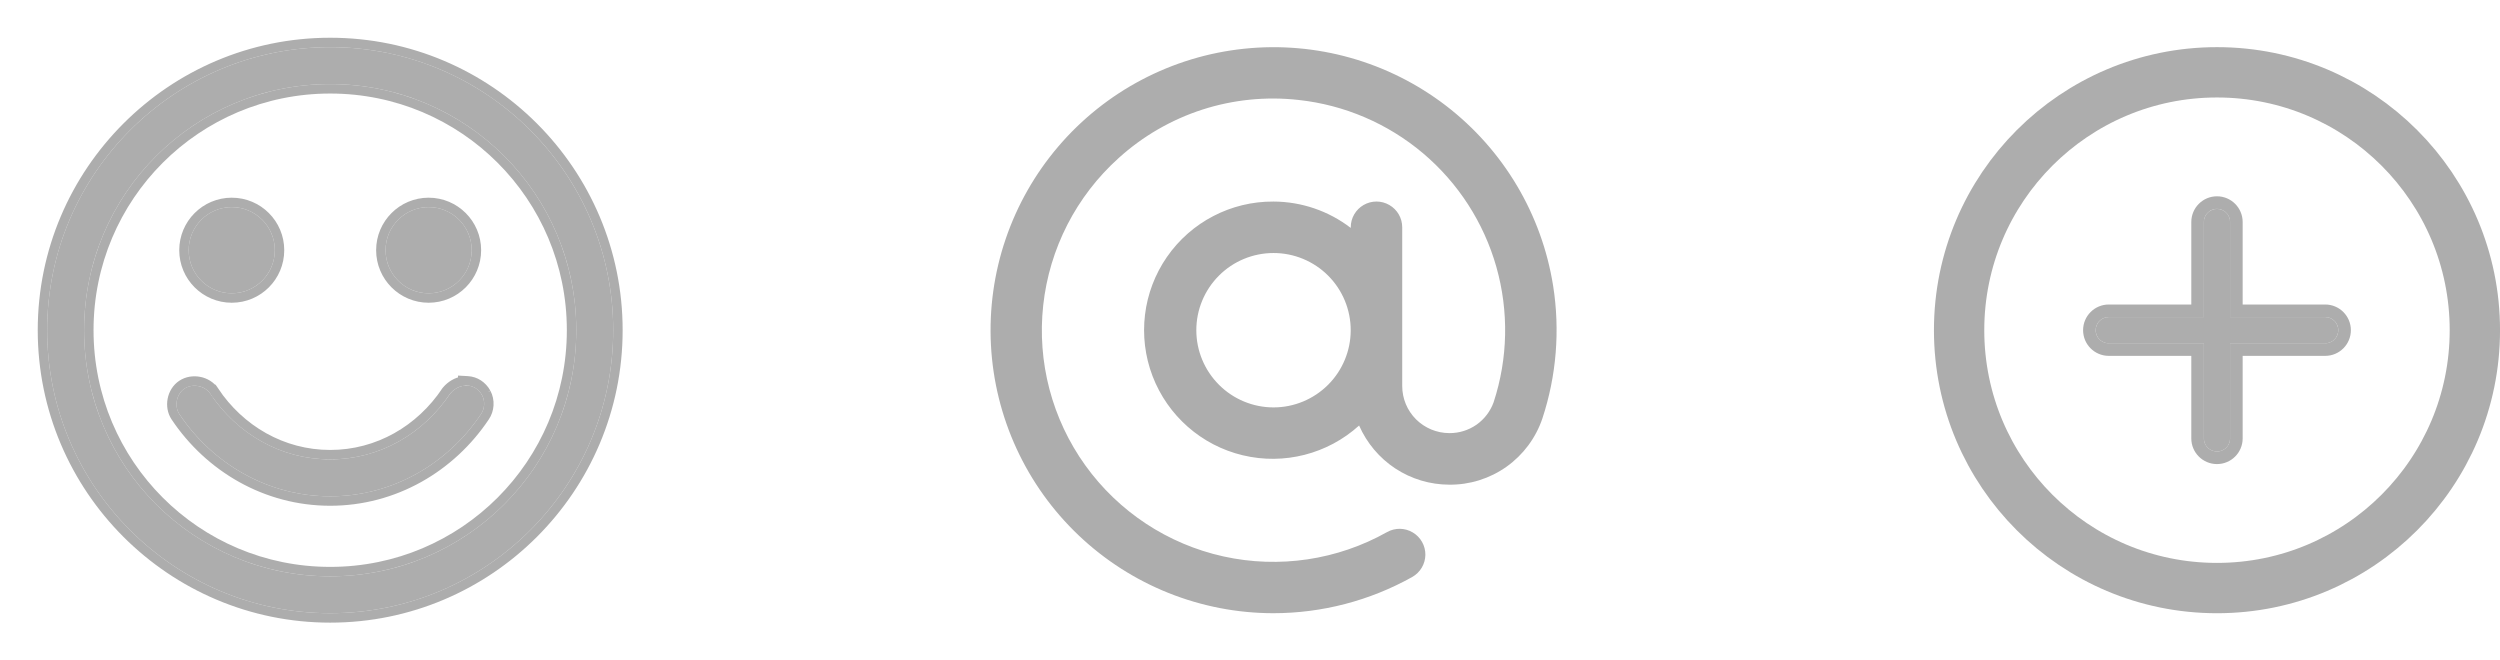 <svg xmlns="http://www.w3.org/2000/svg" width="53" height="14" viewBox="0 0 53 14" fill="none">
  <path d="M32.927 6.063C32.687 4.545 31.874 3.177 30.655 2.241C29.435 1.305 27.903 0.873 26.375 1.033C24.846 1.193 23.437 1.934 22.439 3.102C21.44 4.271 20.928 5.778 21.008 7.313C21.088 8.847 21.754 10.293 22.869 11.351C23.983 12.409 25.462 13 26.999 13C28.028 12.999 29.04 12.735 29.938 12.233C30.108 12.138 30.215 11.959 30.218 11.764C30.22 11.569 30.119 11.388 29.951 11.288C29.784 11.188 29.576 11.185 29.406 11.28C28.352 11.873 27.117 12.057 25.936 11.796C24.756 11.535 23.713 10.847 23.008 9.865C22.303 8.883 21.985 7.675 22.116 6.473C22.247 5.271 22.816 4.16 23.715 3.351C24.227 2.887 24.832 2.537 25.489 2.324C26.147 2.112 26.842 2.042 27.529 2.119C28.501 2.224 29.42 2.618 30.167 3.248C30.914 3.879 31.456 4.718 31.723 5.659C31.989 6.599 31.97 7.598 31.665 8.527C31.596 8.72 31.468 8.887 31.3 9.005C31.131 9.122 30.931 9.184 30.725 9.182C30.46 9.181 30.207 9.076 30.019 8.889C29.832 8.702 29.727 8.448 29.727 8.183V4.818C29.727 4.623 29.623 4.443 29.454 4.346C29.285 4.248 29.077 4.248 28.908 4.346C28.74 4.443 28.636 4.623 28.636 4.818V4.832C28.166 4.471 27.591 4.275 26.999 4.273C26.099 4.267 25.253 4.706 24.74 5.446C24.227 6.186 24.113 7.132 24.434 7.973C24.756 8.814 25.471 9.443 26.347 9.652C27.223 9.862 28.146 9.625 28.813 9.021C28.976 9.392 29.242 9.709 29.581 9.932C29.921 10.155 30.317 10.274 30.723 10.275C31.158 10.28 31.584 10.146 31.939 9.894C32.294 9.641 32.56 9.283 32.699 8.87C32.997 7.966 33.075 7.004 32.927 6.063ZM26.999 8.637C26.565 8.637 26.148 8.464 25.842 8.157C25.535 7.85 25.362 7.434 25.362 7C25.362 6.566 25.535 6.15 25.842 5.843C26.148 5.536 26.565 5.364 26.999 5.364C27.433 5.364 27.849 5.536 28.156 5.843C28.463 6.15 28.635 6.566 28.635 7C28.635 7.434 28.463 7.85 28.156 8.157C27.849 8.464 27.433 8.637 26.999 8.637Z" fill="#999999" fill-opacity="0.8"/>
  <path d="M7 1C10.309 1 13 3.691 13 7C13 10.309 10.309 13 7 13C3.691 13 1 10.309 1 7C1 3.691 3.691 1 7 1ZM7 1.783C4.114 1.783 1.783 4.114 1.783 7C1.783 9.886 4.114 12.218 7 12.218C9.886 12.218 12.217 9.886 12.217 7C12.217 4.114 9.886 1.783 7 1.783ZM9.087 4.391C9.591 4.391 10 4.8 10 5.304C10 5.809 9.591 6.218 9.087 6.218C8.583 6.218 8.174 5.809 8.174 5.304C8.174 4.8 8.583 4.391 9.087 4.391ZM4.913 4.391C5.417 4.391 5.826 4.8 5.826 5.304C5.826 5.809 5.417 6.218 4.913 6.218C4.409 6.218 4 5.809 4 5.304C4 4.8 4.409 4.391 4.913 4.391ZM9.91 8.174C10.036 8.181 10.151 8.252 10.22 8.378C10.286 8.504 10.277 8.665 10.196 8.781C9.496 9.828 8.324 10.522 7 10.522C5.676 10.522 4.504 9.828 3.804 8.781C3.69 8.611 3.74 8.354 3.91 8.239C4.081 8.125 4.342 8.175 4.457 8.345C5.021 9.19 5.948 9.739 7 9.739C8.052 9.739 8.979 9.19 9.544 8.345C9.649 8.221 9.785 8.167 9.91 8.174V8.174Z" fill="#999999" fill-opacity="0.8"/>
  <path d="M9.81 8.08V8.068L9.916 8.074C10.078 8.084 10.223 8.176 10.308 8.33L10.308 8.329L10.309 8.332C10.392 8.49 10.381 8.69 10.278 8.838C9.562 9.909 8.36 10.622 7 10.622C5.64 10.622 4.438 9.909 3.721 8.837C3.577 8.621 3.638 8.301 3.855 8.156C4.071 8.012 4.394 8.072 4.54 8.29L4.457 8.345L4.54 8.29C5.088 9.11 5.984 9.639 7 9.639C8.016 9.639 8.912 9.11 9.46 8.29L9.46 8.289L9.467 8.28C9.564 8.167 9.686 8.099 9.81 8.08ZM7 0.9C10.364 0.9 13.1 3.636 13.1 7C13.1 10.364 10.364 13.1 7 13.1C3.636 13.1 0.9 10.364 0.9 7C0.9 3.636 3.636 0.9 7 0.9ZM7 1.883C4.169 1.883 1.883 4.169 1.883 7C1.883 9.831 4.169 12.118 7 12.118C9.831 12.118 12.117 9.831 12.117 7C12.117 4.169 9.831 1.883 7 1.883ZM9.087 4.291C9.646 4.291 10.1 4.745 10.1 5.304C10.1 5.864 9.646 6.318 9.087 6.318C8.528 6.318 8.074 5.864 8.074 5.304C8.074 4.745 8.528 4.291 9.087 4.291ZM4.913 4.291C5.473 4.291 5.926 4.745 5.926 5.304C5.926 5.864 5.473 6.318 4.913 6.318C4.354 6.318 3.9 5.864 3.9 5.304C3.9 4.745 4.354 4.291 4.913 4.291Z" stroke="#999999" stroke-opacity="0.8" stroke-width="0.2"/>
  <circle cx="47" cy="7" r="5.467" stroke="#999999" stroke-opacity="0.8" stroke-width="1.067"/>
  <path d="M47 4.429C46.846 4.429 46.722 4.553 46.722 4.707V6.722H44.707C44.553 6.722 44.429 6.847 44.429 7C44.429 7.154 44.553 7.278 44.707 7.278H46.722V9.294C46.722 9.447 46.846 9.572 47 9.572C47.154 9.572 47.278 9.447 47.278 9.294V7.278H49.294C49.447 7.278 49.571 7.154 49.571 7C49.571 6.847 49.447 6.722 49.294 6.722H47.278V4.707C47.278 4.553 47.154 4.429 47 4.429Z" fill="#999999" fill-opacity="0.8"/>
  <path d="M47 4.295C46.773 4.295 46.589 4.48 46.589 4.707V6.589H44.707C44.479 6.589 44.295 6.773 44.295 7C44.295 7.227 44.479 7.411 44.707 7.411H46.589V9.294C46.589 9.521 46.773 9.705 47 9.705C47.227 9.705 47.411 9.521 47.411 9.294V7.411H49.294C49.521 7.411 49.705 7.227 49.705 7C49.705 6.773 49.521 6.589 49.294 6.589H47.411V4.707C47.411 4.48 47.227 4.295 47 4.295Z" stroke="#999999" stroke-opacity="0.8" stroke-width="0.267"/>
</svg>